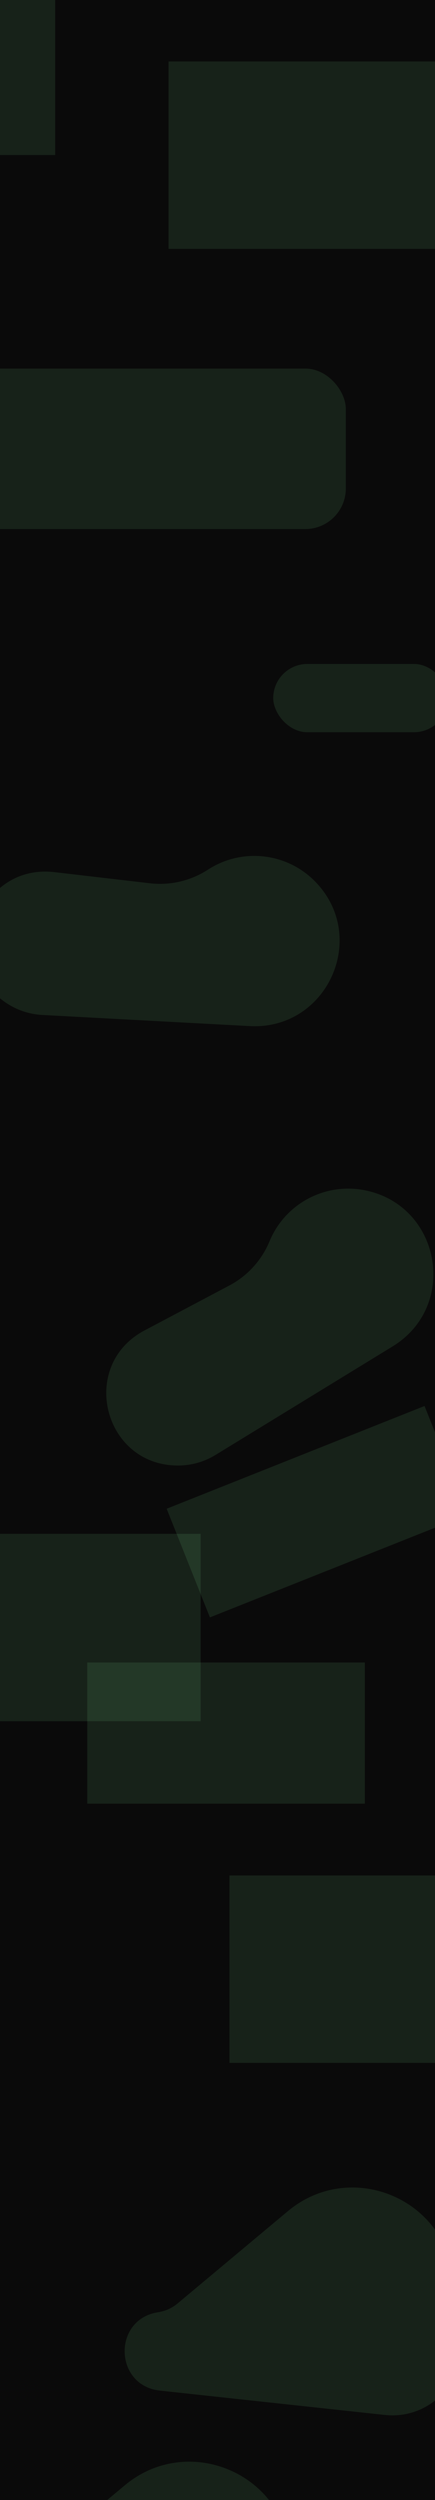 <svg width="1600" height="9191" viewBox="0 0 1600 9191" fill="none" xmlns="http://www.w3.org/2000/svg">
<g clip-path="url(#clip0_301_21)">
<rect width="1600" height="9191" fill="#0A0A0A"/>
<rect y="8718" width="1600" height="473" fill="#0A0A0A"/>
<g opacity="0.1" filter="url(#filter0_f_301_21)">
<rect x="-283" y="5639" width="1021" height="689" fill="#93FBA3"/>
</g>
<g opacity="0.1" filter="url(#filter1_f_301_21)">
<rect x="613" y="5546.77" width="1021" height="430" transform="rotate(-21.716 613 5546.77)" fill="#93FBA3"/>
</g>
<g opacity="0.1" filter="url(#filter2_f_301_21)">
<rect x="844" y="6895" width="1021" height="689" fill="#93FBA3"/>
</g>
<g opacity="0.1" filter="url(#filter3_f_301_21)">
<path d="M581.862 8500.64C608.118 8496.62 632.772 8485.49 653.147 8468.45L1058.75 8129.21C1284.53 7940.38 1629.79 8076.13 1666.51 8368.16L1694.92 8594.22C1715.38 8756.92 1578.6 8896.07 1415.58 8878.42L588.193 8788.86C419.015 8770.54 413.652 8526.36 581.862 8500.64V8500.64Z" fill="#93FBA3"/>
</g>
<g opacity="0.1" filter="url(#filter4_f_301_21)">
<rect x="321" y="6112" width="1021" height="519" fill="#93FBA3"/>
</g>
<g opacity="0.1" filter="url(#filter5_f_301_21)">
<rect x="1005" y="2441" width="643" height="251" rx="125.5" fill="#93FBA3"/>
</g>
<g opacity="0.1" filter="url(#filter6_f_301_21)">
<path d="M21.207 3686.1C-206.617 3530.97 -73.647 3174.4 200.121 3206.32L551.297 3247.27C624.699 3255.83 698.817 3238.96 761.279 3199.46L768.078 3195.16C893.501 3115.86 1057.37 3135.51 1160.49 3242.22V3242.22C1358.14 3446.75 1202.64 3787.58 918.615 3772.36L155.471 3731.44C107.417 3728.86 60.985 3713.18 21.207 3686.1V3686.1Z" fill="#93FBA3"/>
</g>
<g opacity="0.1" filter="url(#filter7_f_301_21)">
<path d="M656.337 5387.9C380.719 5389.4 287.941 5020.32 531.504 4891.3L843.934 4725.81C909.238 4691.21 960.703 4635.27 989.737 4567.31L992.898 4559.92C1051.2 4423.46 1197.29 4346.68 1342.75 4376.06V4376.06C1621.55 4432.37 1686.84 4801.26 1444.3 4949.85L792.628 5349.07C751.593 5374.21 704.46 5387.64 656.337 5387.9V5387.9Z" fill="#93FBA3"/>
</g>
<g opacity="0.1" filter="url(#filter8_f_301_21)">
<rect x="620" y="226" width="1021" height="689" fill="#93FBA3"/>
</g>
<g opacity="0.1" filter="url(#filter9_f_301_21)">
<rect x="-467" y="-119" width="670" height="689" fill="#93FBA3"/>
</g>
<g opacity="0.1" filter="url(#filter10_f_301_21)">
<rect x="-429" y="1355" width="1701" height="590" rx="149" fill="#93FBA3"/>
</g>
<g opacity="0.1" filter="url(#filter11_f_301_21)">
<path d="M-18.138 9508.64C8.118 9504.62 32.772 9493.49 53.147 9476.45L458.75 9137.21C684.527 8948.38 1029.79 9084.13 1066.51 9376.16L1094.92 9602.22C1115.38 9764.92 978.601 9904.07 815.576 9886.42L-11.807 9796.86C-180.985 9778.54 -186.348 9534.36 -18.138 9508.64V9508.64Z" fill="#93FBA3"/>
</g>
</g>
<defs>
<filter id="filter0_f_301_21" x="-838" y="5084" width="2131" height="1799" filterUnits="userSpaceOnUse" color-interpolation-filters="sRGB">
<feFlood flood-opacity="0" result="BackgroundImageFix"/>
<feBlend mode="normal" in="SourceGraphic" in2="BackgroundImageFix" result="shape"/>
<feGaussianBlur stdDeviation="277.5" result="effect1_foregroundBlur_301_21"/>
</filter>
<filter id="filter1_f_301_21" x="58" y="4614" width="2217.64" height="1887.26" filterUnits="userSpaceOnUse" color-interpolation-filters="sRGB">
<feFlood flood-opacity="0" result="BackgroundImageFix"/>
<feBlend mode="normal" in="SourceGraphic" in2="BackgroundImageFix" result="shape"/>
<feGaussianBlur stdDeviation="277.5" result="effect1_foregroundBlur_301_21"/>
</filter>
<filter id="filter2_f_301_21" x="289" y="6340" width="2131" height="1799" filterUnits="userSpaceOnUse" color-interpolation-filters="sRGB">
<feFlood flood-opacity="0" result="BackgroundImageFix"/>
<feBlend mode="normal" in="SourceGraphic" in2="BackgroundImageFix" result="shape"/>
<feGaussianBlur stdDeviation="277.5" result="effect1_foregroundBlur_301_21"/>
</filter>
<filter id="filter3_f_301_21" x="-96.531" y="7487.12" width="2348.49" height="1947.81" filterUnits="userSpaceOnUse" color-interpolation-filters="sRGB">
<feFlood flood-opacity="0" result="BackgroundImageFix"/>
<feBlend mode="normal" in="SourceGraphic" in2="BackgroundImageFix" result="shape"/>
<feGaussianBlur stdDeviation="277.5" result="effect1_foregroundBlur_301_21"/>
</filter>
<filter id="filter4_f_301_21" x="-234" y="5557" width="2131" height="1629" filterUnits="userSpaceOnUse" color-interpolation-filters="sRGB">
<feFlood flood-opacity="0" result="BackgroundImageFix"/>
<feBlend mode="normal" in="SourceGraphic" in2="BackgroundImageFix" result="shape"/>
<feGaussianBlur stdDeviation="277.5" result="effect1_foregroundBlur_301_21"/>
</filter>
<filter id="filter5_f_301_21" x="450" y="1886" width="1753" height="1361" filterUnits="userSpaceOnUse" color-interpolation-filters="sRGB">
<feFlood flood-opacity="0" result="BackgroundImageFix"/>
<feBlend mode="normal" in="SourceGraphic" in2="BackgroundImageFix" result="shape"/>
<feGaussianBlur stdDeviation="277.5" result="effect1_foregroundBlur_301_21"/>
</filter>
<filter id="filter6_f_301_21" x="-649.861" y="2591.7" width="2454.04" height="1736.15" filterUnits="userSpaceOnUse" color-interpolation-filters="sRGB">
<feFlood flood-opacity="0" result="BackgroundImageFix"/>
<feBlend mode="normal" in="SourceGraphic" in2="BackgroundImageFix" result="shape"/>
<feGaussianBlur stdDeviation="277.5" result="effect1_foregroundBlur_301_21"/>
</filter>
<filter id="filter7_f_301_21" x="-164.154" y="3814.83" width="2313.14" height="2128.08" filterUnits="userSpaceOnUse" color-interpolation-filters="sRGB">
<feFlood flood-opacity="0" result="BackgroundImageFix"/>
<feBlend mode="normal" in="SourceGraphic" in2="BackgroundImageFix" result="shape"/>
<feGaussianBlur stdDeviation="277.5" result="effect1_foregroundBlur_301_21"/>
</filter>
<filter id="filter8_f_301_21" x="65" y="-329" width="2131" height="1799" filterUnits="userSpaceOnUse" color-interpolation-filters="sRGB">
<feFlood flood-opacity="0" result="BackgroundImageFix"/>
<feBlend mode="normal" in="SourceGraphic" in2="BackgroundImageFix" result="shape"/>
<feGaussianBlur stdDeviation="277.5" result="effect1_foregroundBlur_301_21"/>
</filter>
<filter id="filter9_f_301_21" x="-1022" y="-674" width="1780" height="1799" filterUnits="userSpaceOnUse" color-interpolation-filters="sRGB">
<feFlood flood-opacity="0" result="BackgroundImageFix"/>
<feBlend mode="normal" in="SourceGraphic" in2="BackgroundImageFix" result="shape"/>
<feGaussianBlur stdDeviation="277.5" result="effect1_foregroundBlur_301_21"/>
</filter>
<filter id="filter10_f_301_21" x="-984" y="800.001" width="2811" height="1700" filterUnits="userSpaceOnUse" color-interpolation-filters="sRGB">
<feFlood flood-opacity="0" result="BackgroundImageFix"/>
<feBlend mode="normal" in="SourceGraphic" in2="BackgroundImageFix" result="shape"/>
<feGaussianBlur stdDeviation="277.5" result="effect1_foregroundBlur_301_21"/>
</filter>
<filter id="filter11_f_301_21" x="-696.531" y="8495.12" width="2348.49" height="1947.81" filterUnits="userSpaceOnUse" color-interpolation-filters="sRGB">
<feFlood flood-opacity="0" result="BackgroundImageFix"/>
<feBlend mode="normal" in="SourceGraphic" in2="BackgroundImageFix" result="shape"/>
<feGaussianBlur stdDeviation="277.5" result="effect1_foregroundBlur_301_21"/>
</filter>
<clipPath id="clip0_301_21">
<rect width="1600" height="9191" fill="white"/>
</clipPath>
</defs>
</svg>
